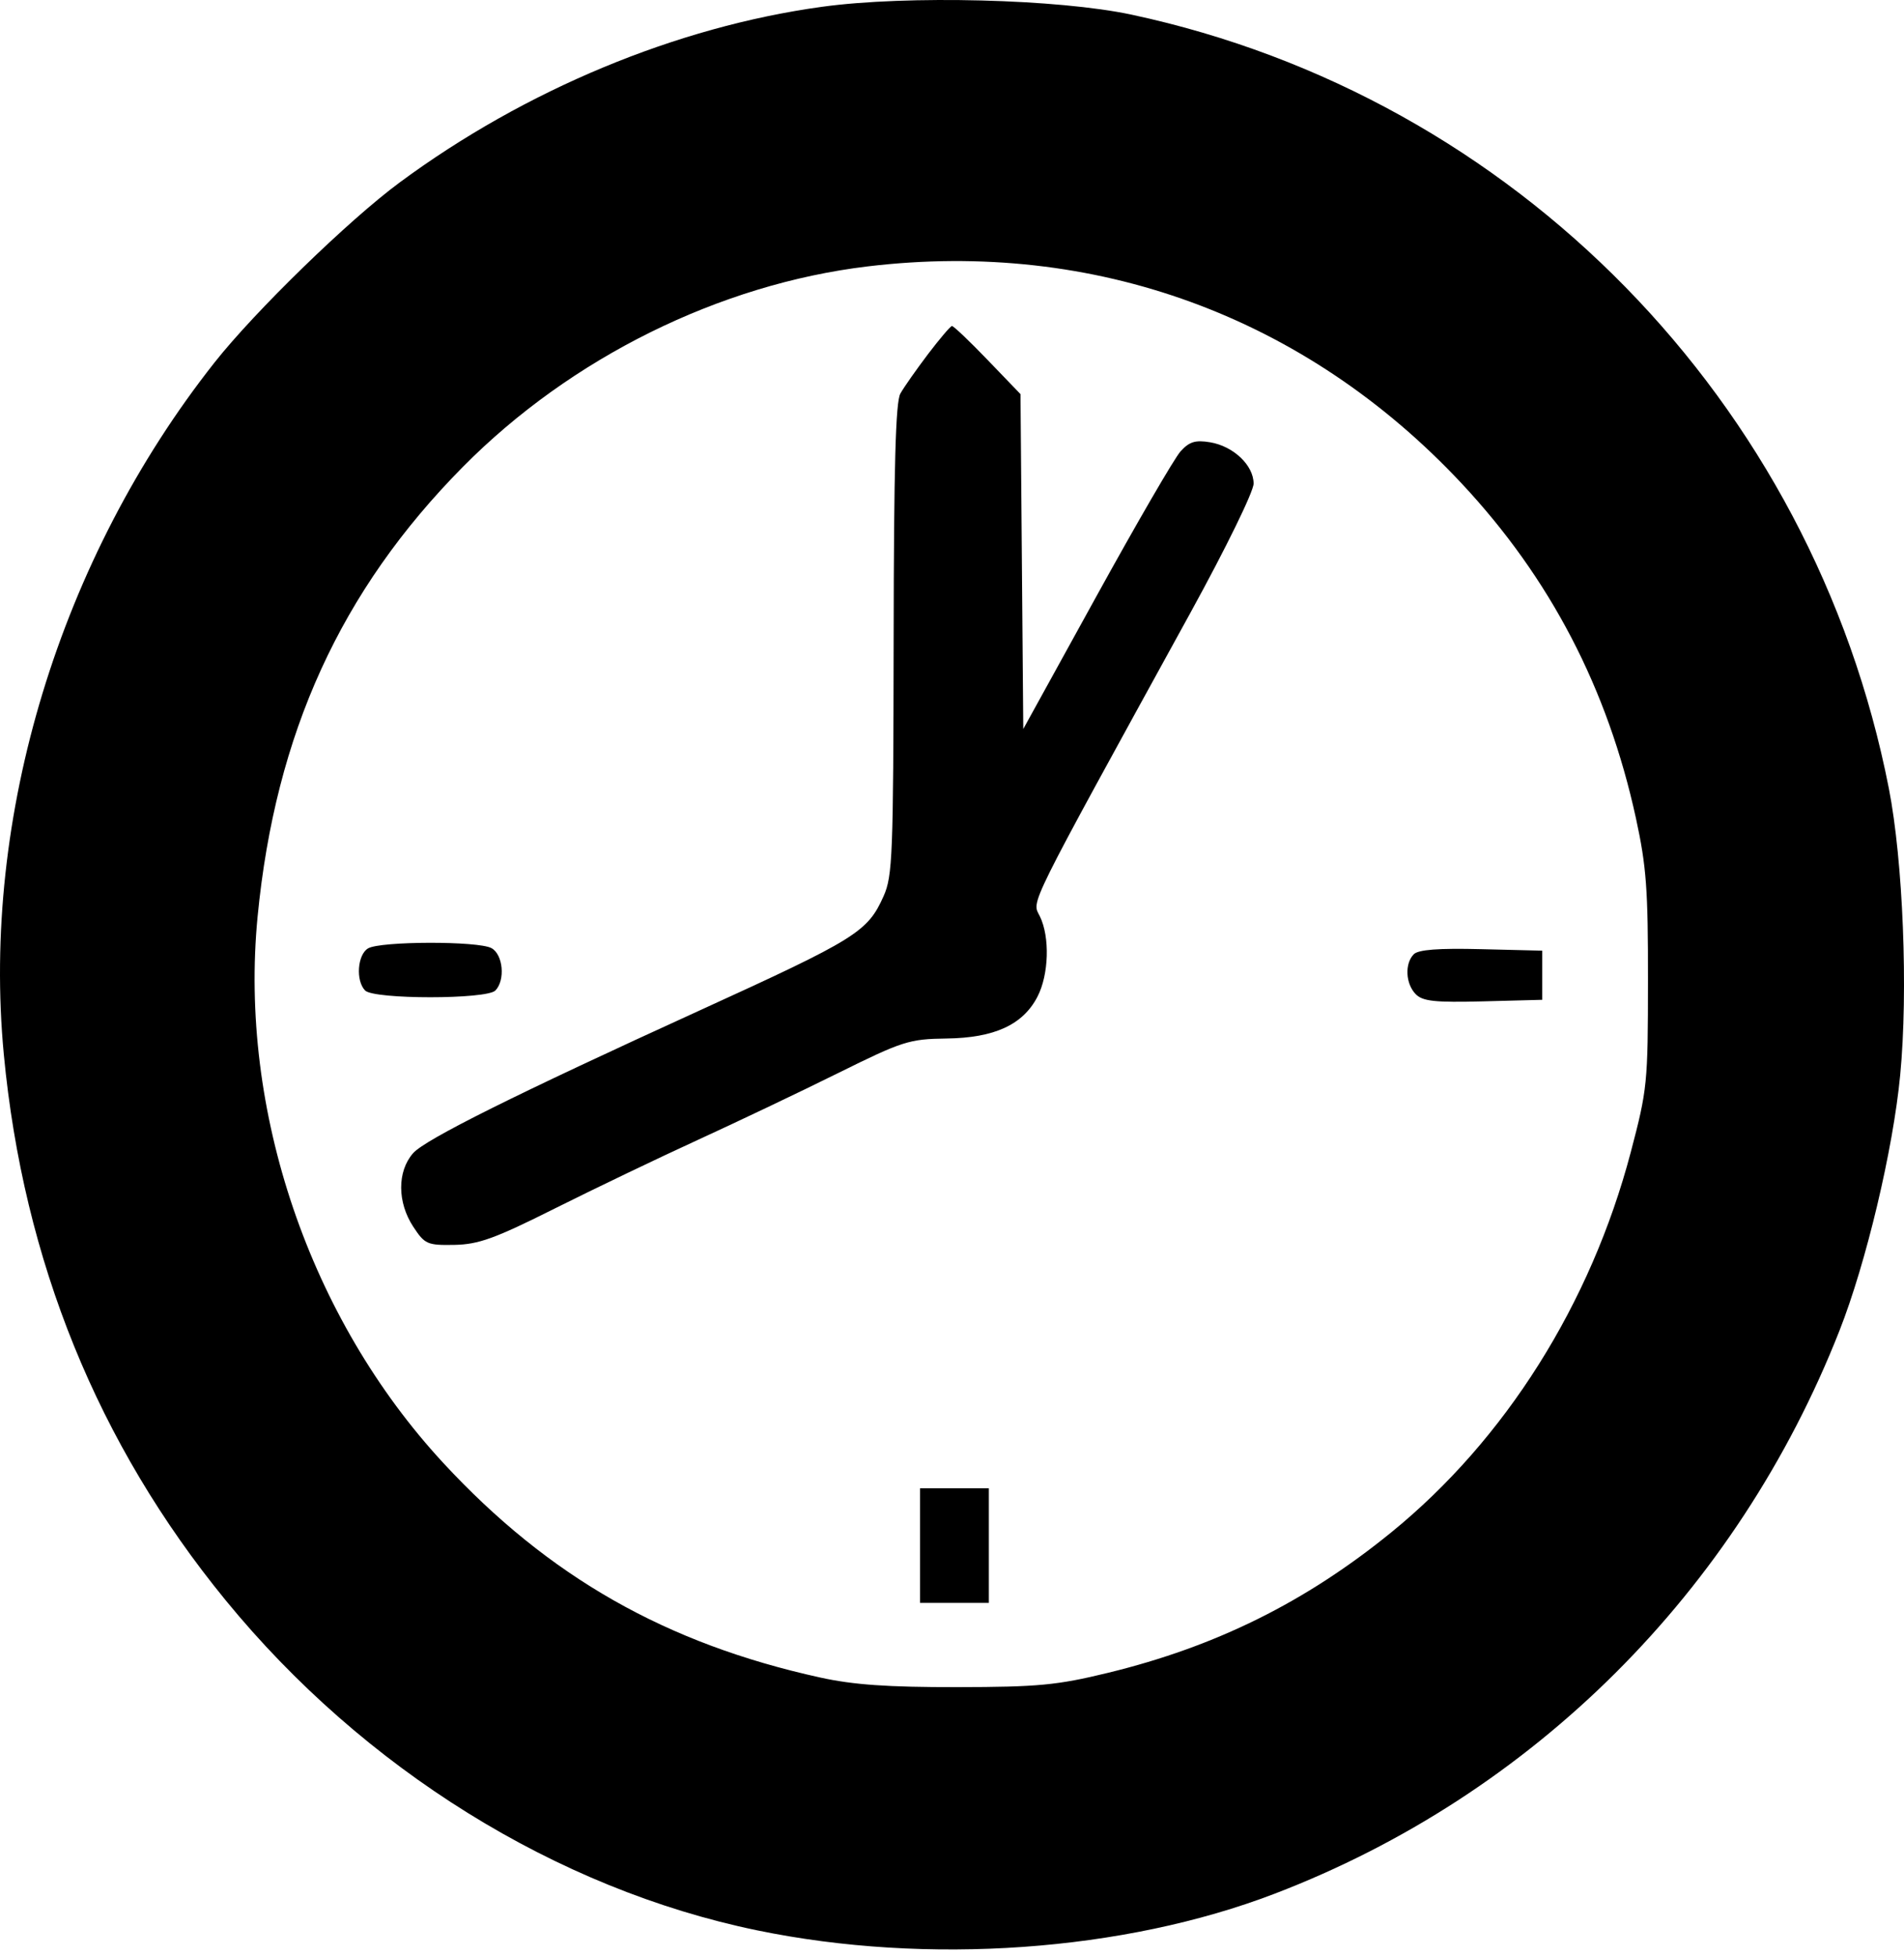 <svg width="37" height="38" viewBox="0 0 37 38" fill="none" xmlns="http://www.w3.org/2000/svg">
<path fill-rule="evenodd" clip-rule="evenodd" d="M15.975 0.132C13.149 0.52 10.203 1.745 7.767 3.545C6.778 4.275 4.952 6.051 4.167 7.046C1.161 10.856 -0.364 15.865 0.074 20.487C0.455 24.501 1.9 28.057 4.383 31.092C7.068 34.374 10.815 36.702 14.709 37.507C18.018 38.191 21.836 37.921 24.773 36.795C29.793 34.871 33.75 30.927 35.745 25.858C36.265 24.538 36.788 22.338 36.926 20.89C37.083 19.253 36.982 16.731 36.705 15.316C35.229 7.797 29.44 1.882 21.995 0.286C20.571 -0.02 17.623 -0.095 15.975 0.132ZM16.864 5.176C13.986 5.52 11.094 6.951 8.997 9.07C6.622 11.47 5.352 14.252 5.006 17.809C4.64 21.576 6.014 25.617 8.616 28.428C10.663 30.639 12.941 31.936 15.937 32.595C16.582 32.737 17.251 32.784 18.599 32.782C20.173 32.78 20.542 32.745 21.532 32.504C23.627 31.994 25.371 31.13 27.036 29.775C29.252 27.972 30.913 25.336 31.69 22.389C32.012 21.166 32.024 21.054 32.025 19.055C32.027 17.28 31.994 16.834 31.791 15.9C31.243 13.382 30.126 11.235 28.404 9.394C25.366 6.147 21.268 4.649 16.864 5.176ZM18.033 6.882C17.807 7.181 17.565 7.525 17.497 7.647C17.404 7.81 17.37 9.052 17.366 12.428C17.36 16.62 17.345 17.022 17.171 17.412C16.861 18.108 16.639 18.245 13.609 19.628C10.023 21.263 8.26 22.141 8.027 22.408C7.717 22.762 7.719 23.363 8.032 23.838C8.255 24.177 8.304 24.198 8.83 24.189C9.299 24.18 9.616 24.066 10.779 23.483C11.543 23.101 12.793 22.501 13.557 22.151C14.321 21.801 15.548 21.217 16.284 20.852C17.542 20.229 17.667 20.189 18.393 20.179C19.323 20.167 19.876 19.913 20.159 19.37C20.383 18.94 20.405 18.206 20.207 17.804C20.052 17.488 19.906 17.782 23.138 11.898C23.825 10.647 24.361 9.551 24.361 9.397C24.361 9.042 23.97 8.67 23.516 8.594C23.229 8.546 23.112 8.582 22.941 8.771C22.823 8.901 22.088 10.168 21.306 11.587L19.885 14.165L19.858 10.912L19.831 7.658L19.192 6.994C18.841 6.629 18.529 6.332 18.499 6.335C18.469 6.337 18.26 6.584 18.033 6.882ZM7.152 18.428C6.945 18.552 6.91 19.056 7.095 19.246C7.265 19.421 9.457 19.421 9.627 19.246C9.822 19.045 9.777 18.547 9.551 18.423C9.295 18.282 7.389 18.286 7.152 18.428ZM27.472 18.543C27.295 18.726 27.314 19.114 27.51 19.316C27.646 19.456 27.88 19.481 28.822 19.457L29.969 19.427V18.95V18.472L28.784 18.443C27.949 18.422 27.561 18.452 27.472 18.543ZM17.879 30.031V31.145H18.548H19.216V30.031V28.918H18.548H17.879V30.031Z" fill="black"/>
</svg>
